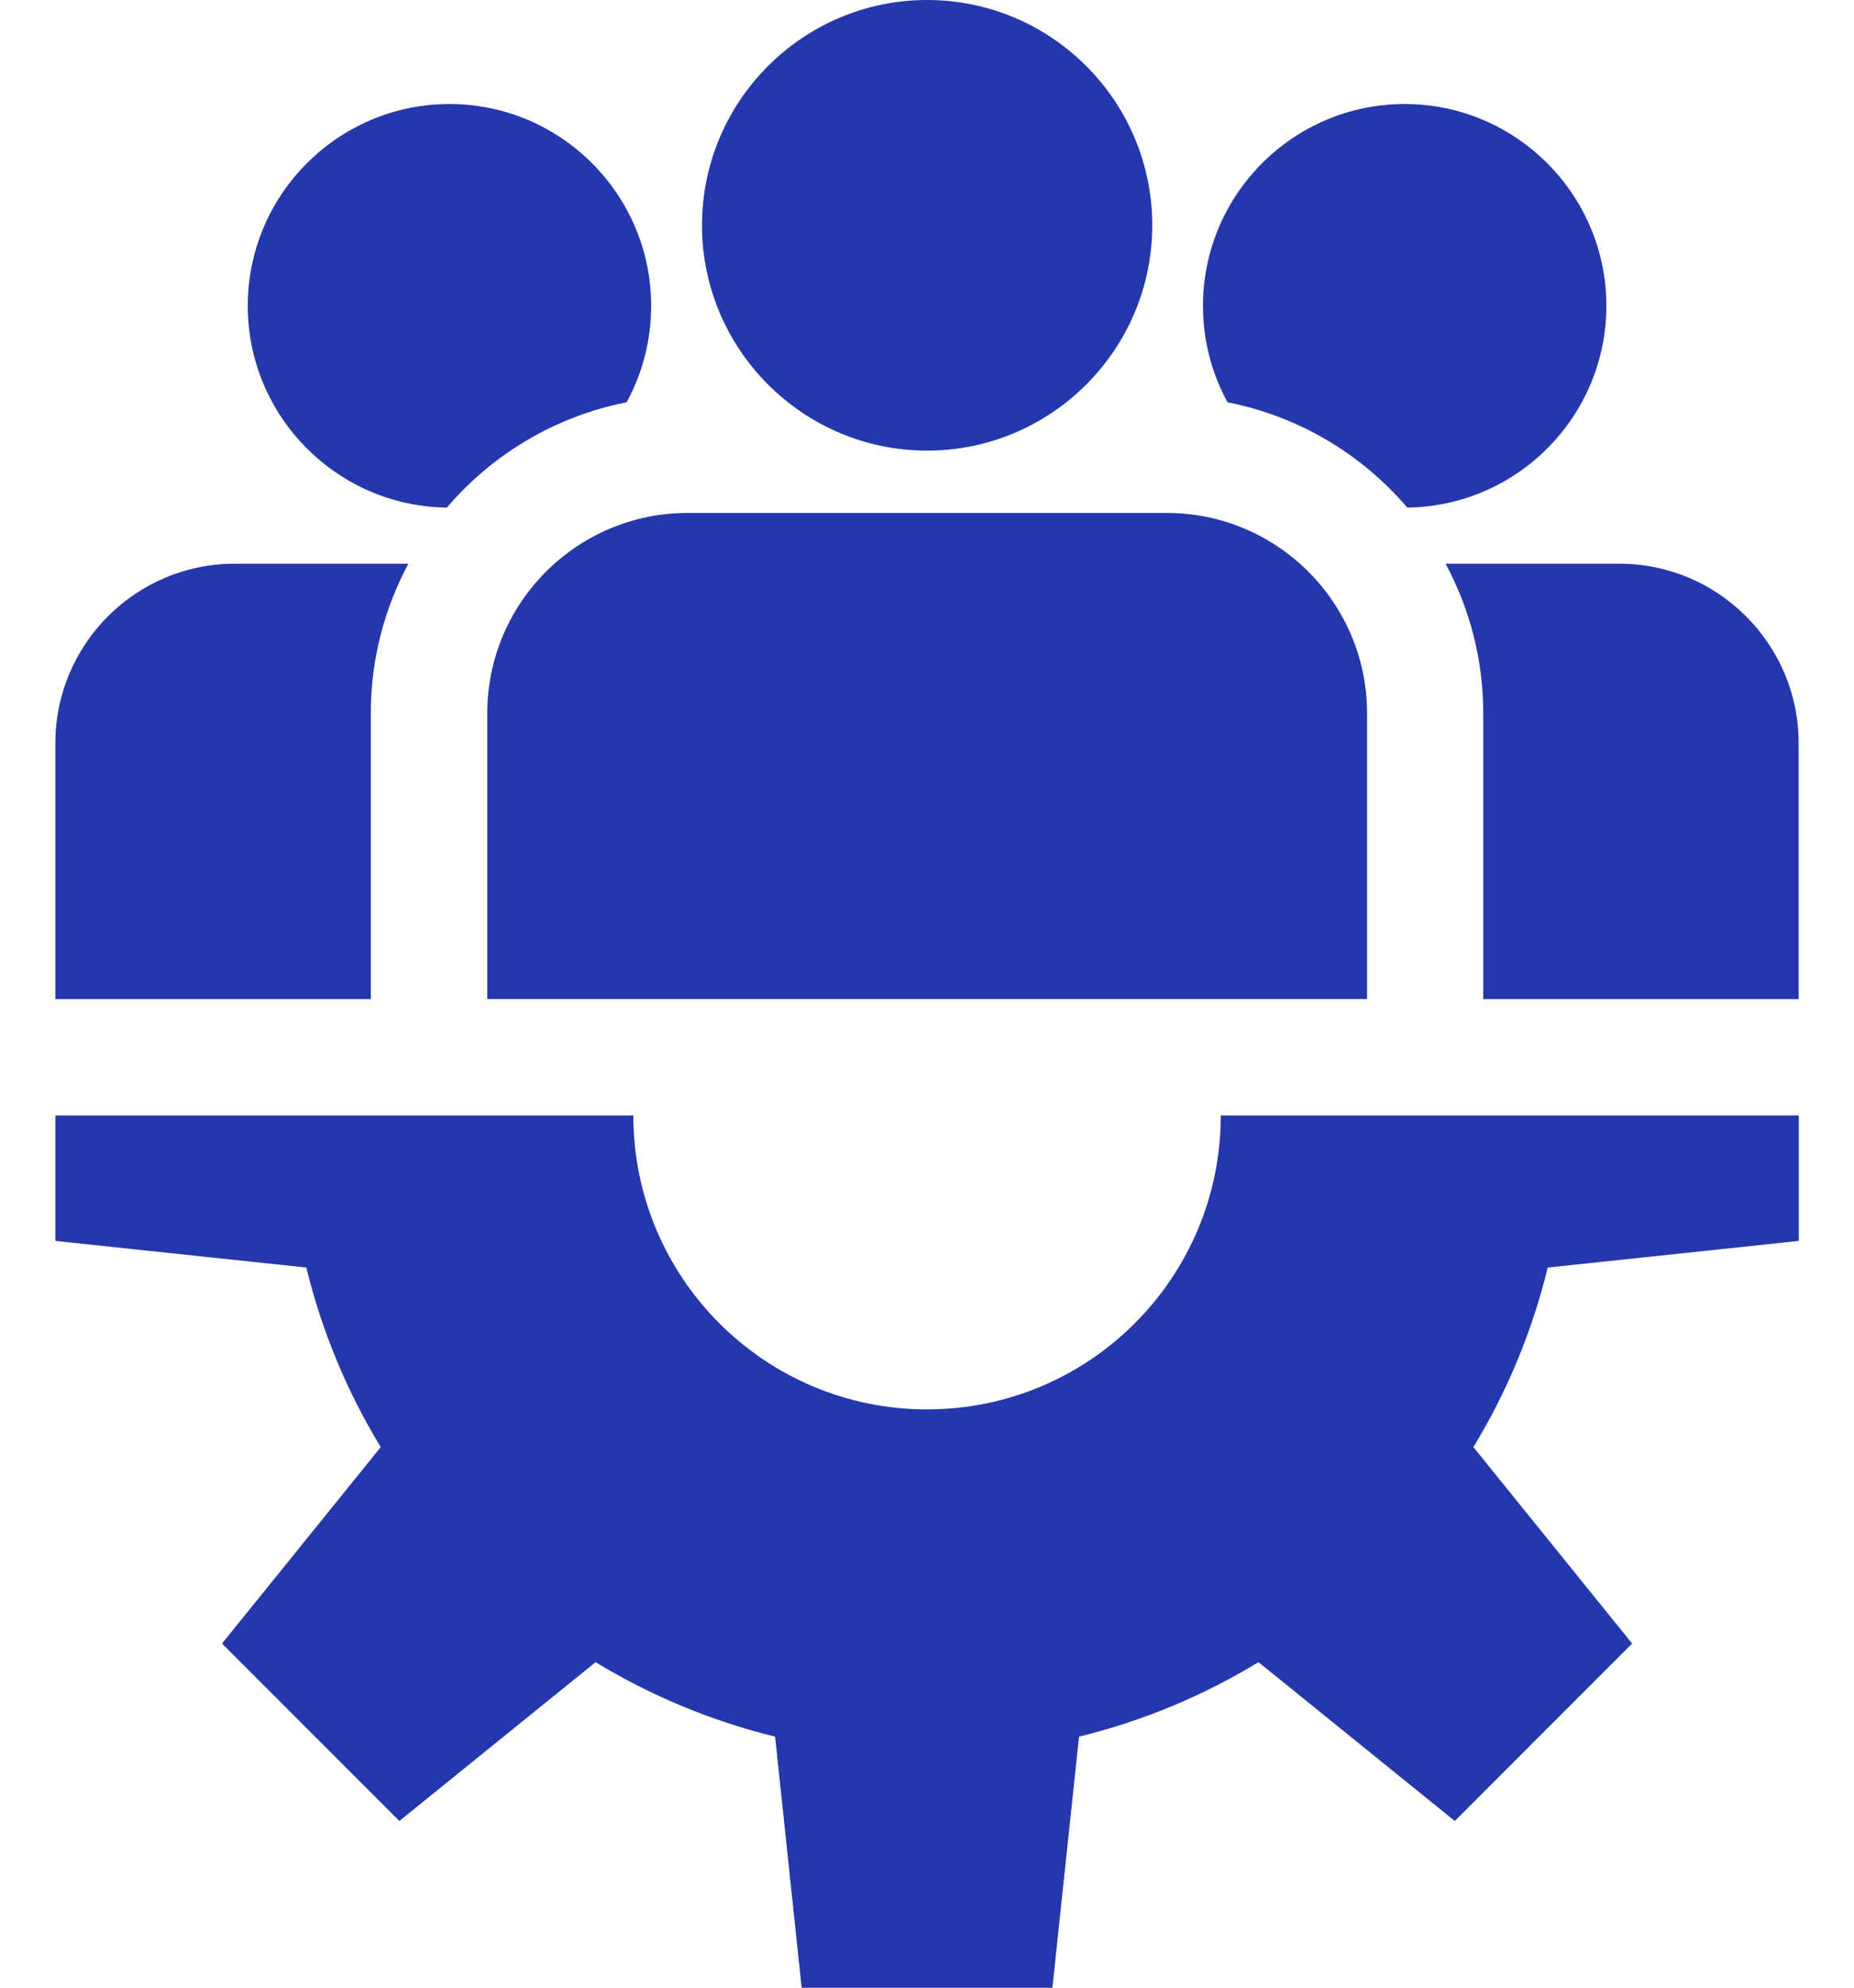 <svg width="28" height="30" viewBox="0 0 28 30" fill="none" xmlns="http://www.w3.org/2000/svg">
<path d="M27.166 18.729V16.836H18.437C18.437 19.286 16.451 21.272 14.001 21.272C11.551 21.272 9.565 19.286 9.565 16.836H0.836V18.729L4.626 19.131C4.863 20.1 5.245 21.012 5.75 21.841L3.353 24.806L6.031 27.484L8.995 25.087C9.825 25.591 10.737 25.974 11.706 26.211L12.107 30.001H15.894L16.296 26.211C17.265 25.974 18.177 25.591 19.006 25.087L21.971 27.484L24.649 24.806L22.252 21.841C22.756 21.012 23.139 20.1 23.375 19.131L27.166 18.729Z" fill="#2437AC"/>
<path d="M14.002 0C12.127 0 10.602 1.525 10.602 3.4C10.602 5.275 12.127 6.801 14.002 6.801C15.877 6.801 17.402 5.275 17.402 3.4C17.402 1.525 15.877 0 14.002 0Z" fill="#2437AC"/>
<path d="M17.623 7.742H10.383C8.716 7.742 7.359 9.098 7.359 10.765V15.079H20.646V10.765C20.646 9.098 19.29 7.742 17.623 7.742Z" fill="#2437AC"/>
<path d="M6.788 1.57C5.109 1.57 3.742 2.937 3.742 4.616C3.742 6.283 5.087 7.64 6.748 7.661C7.436 6.857 8.385 6.283 9.463 6.072C9.7 5.639 9.834 5.143 9.834 4.616C9.834 2.937 8.468 1.57 6.788 1.57Z" fill="#2437AC"/>
<path d="M3.544 8.508C2.051 8.508 0.836 9.723 0.836 11.216V15.08H5.6V10.767C5.6 9.95 5.806 9.181 6.168 8.508H3.544Z" fill="#2437AC"/>
<path d="M21.214 1.57C19.534 1.57 18.168 2.937 18.168 4.616C18.168 5.143 18.302 5.639 18.539 6.072C19.617 6.283 20.566 6.857 21.254 7.661C22.915 7.64 24.26 6.283 24.26 4.616C24.26 2.937 22.894 1.57 21.214 1.57Z" fill="#2437AC"/>
<path d="M24.456 8.508H21.832C22.194 9.181 22.401 9.95 22.401 10.767V15.08H27.164V11.216C27.164 9.723 25.949 8.508 24.456 8.508Z" fill="#2437AC"/>
</svg>
